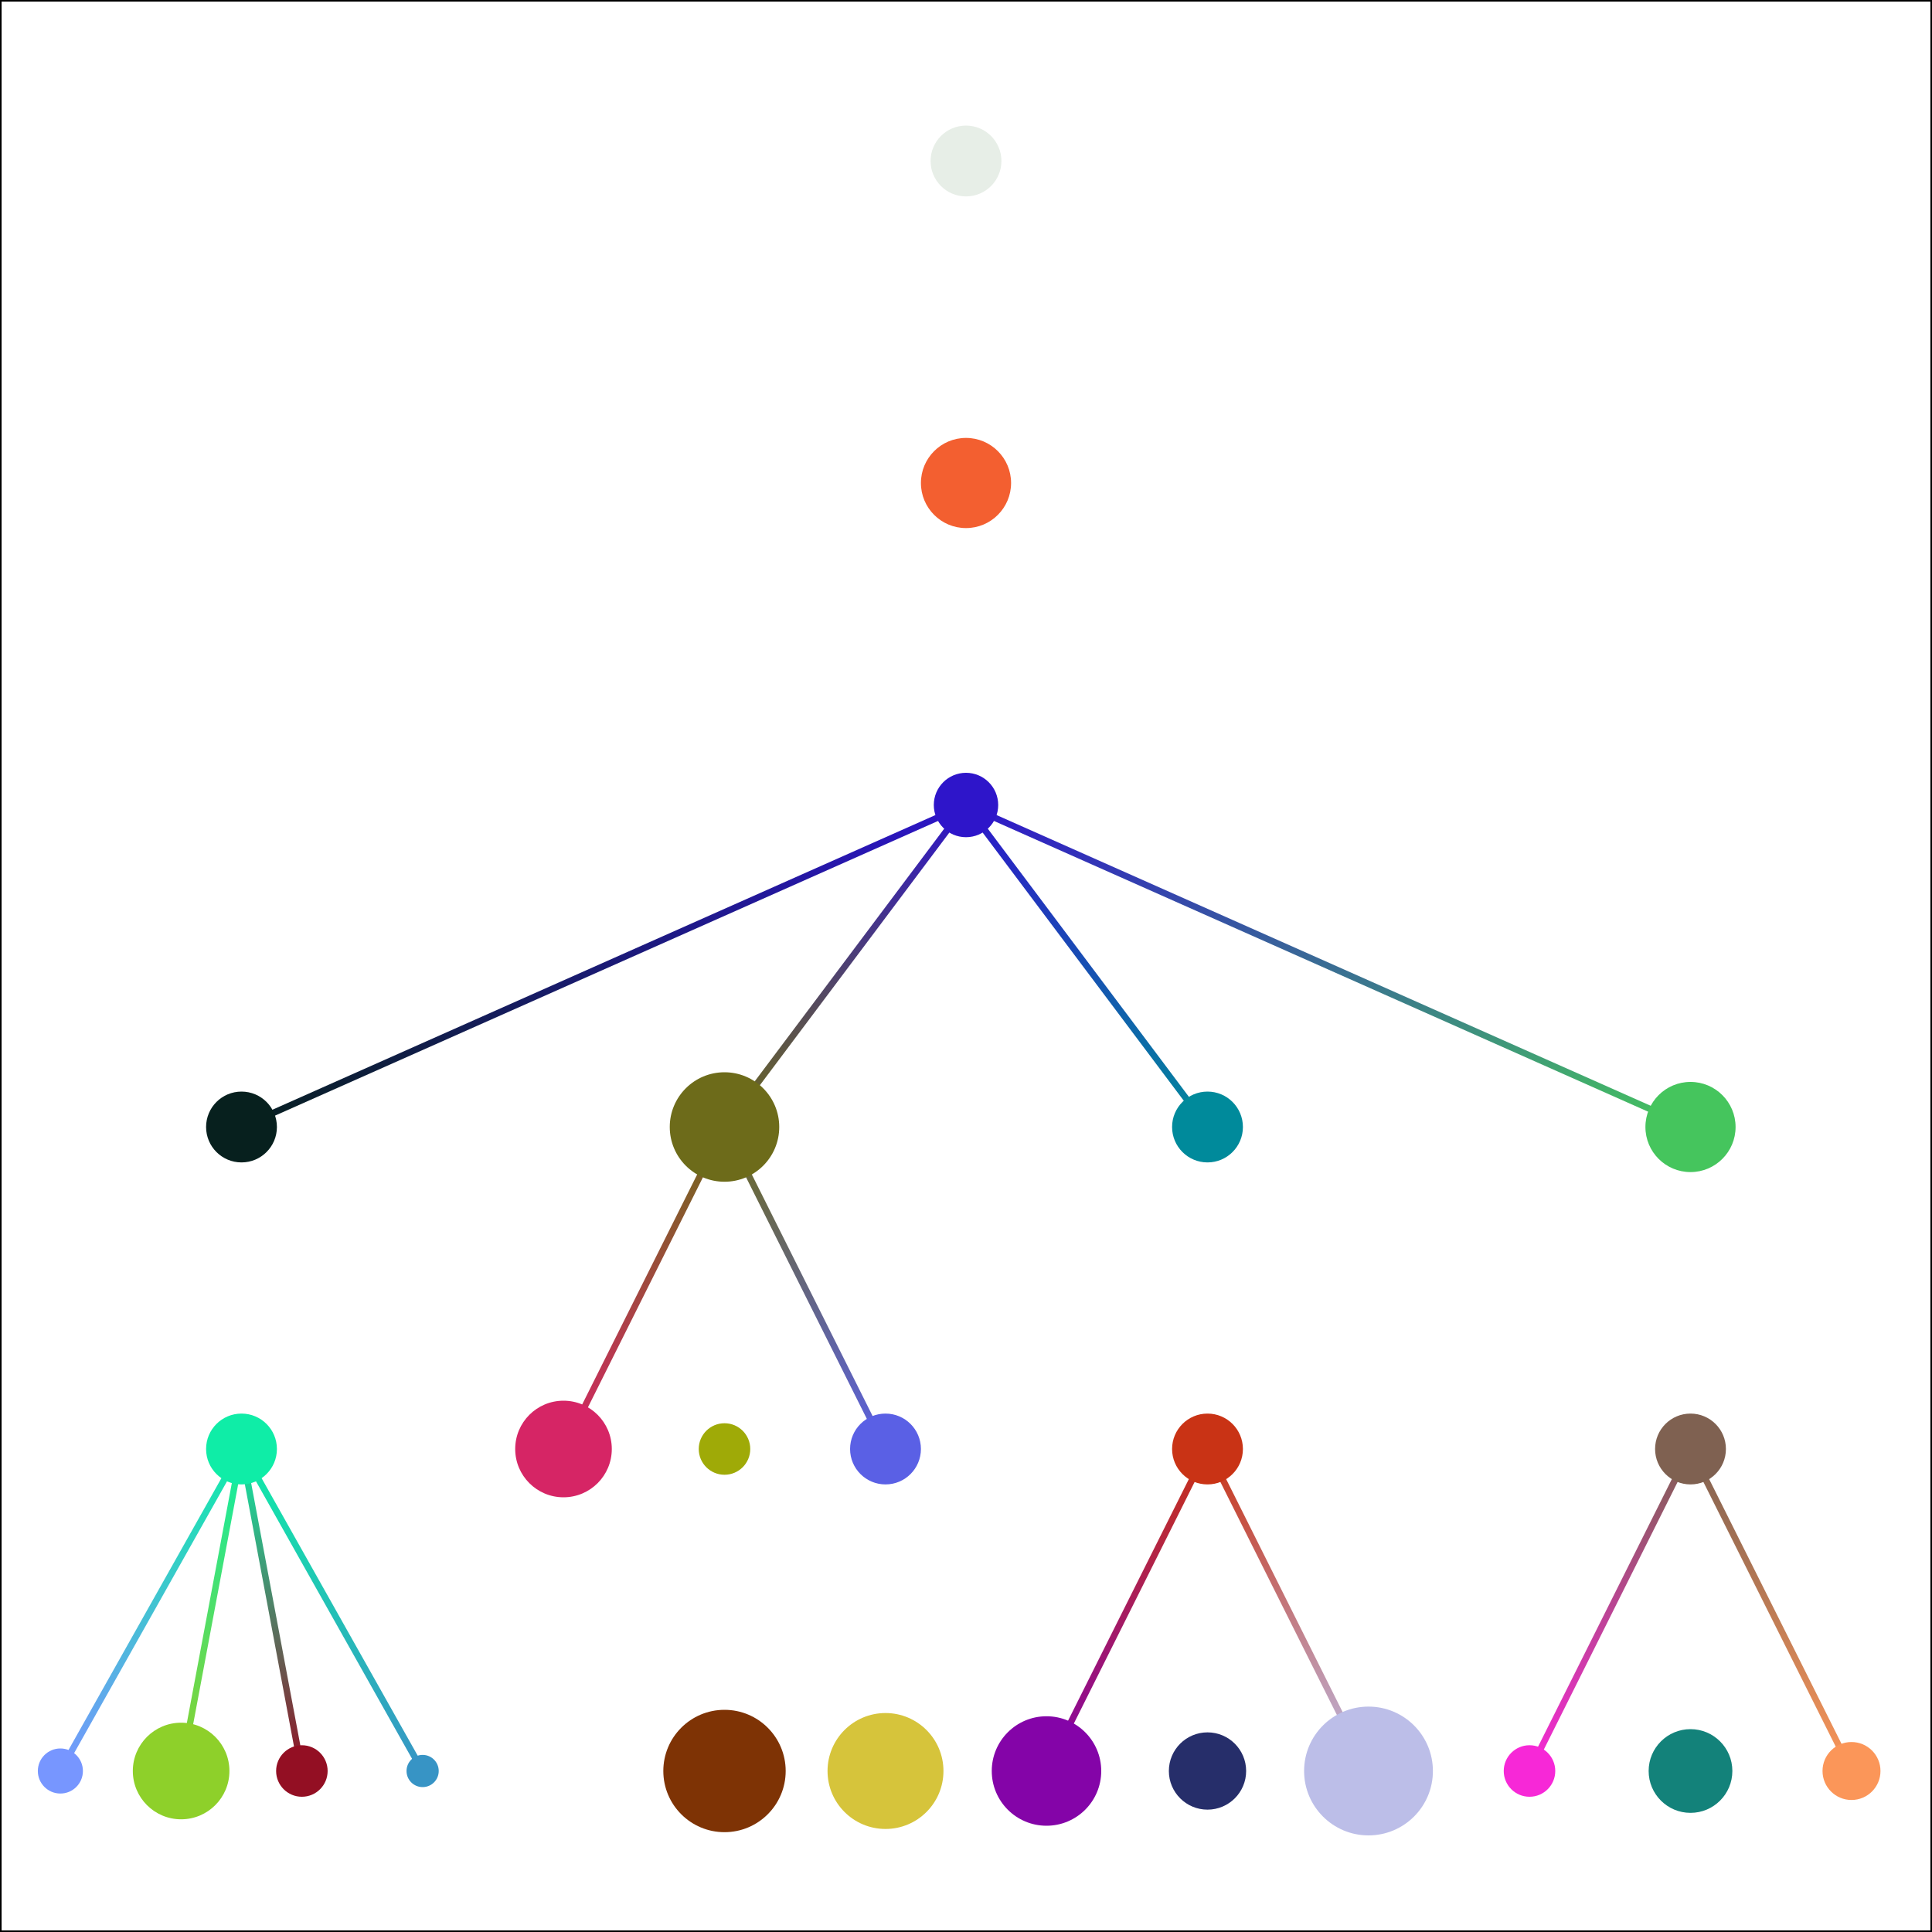 <?xml version="1.0" encoding="utf-8" standalone="no"?>

<svg width="600" height="600" version="1.1" xmlns="http://www.w3.org/2000/svg">

    <!-- image title -->
    <title>Tree graphic created with pytreesvg</title>

    <defs>
        <!-- linear gradient definitions -->
        <linearGradient id="grad_rgb.231.238.231_rgb.243.95.48" x1="0%" x2="0%" y1="0%" y2="100%">
           <stop offset="0%" stop-color="rgb(231,238,231)"/>
           <stop offset="100%" stop-color="rgb(243,95,48)"/>
        </linearGradient>
        <linearGradient id="grad_rgb.243.95.48_rgb.46.21.202" x1="0%" x2="0%" y1="0%" y2="100%">
           <stop offset="0%" stop-color="rgb(243,95,48)"/>
           <stop offset="100%" stop-color="rgb(46,21,202)"/>
        </linearGradient>
        <linearGradient id="grad_rgb.46.21.202_rgb.7.32.30" x1="0%" x2="0%" y1="0%" y2="100%">
           <stop offset="0%" stop-color="rgb(46,21,202)"/>
           <stop offset="100%" stop-color="rgb(7,32,30)"/>
        </linearGradient>
        <linearGradient id="grad_rgb.7.32.30_rgb.15.237.167" x1="0%" x2="0%" y1="0%" y2="100%">
           <stop offset="0%" stop-color="rgb(7,32,30)"/>
           <stop offset="100%" stop-color="rgb(15,237,167)"/>
        </linearGradient>
        <linearGradient id="grad_rgb.15.237.167_rgb.119.150.255" x1="0%" x2="0%" y1="0%" y2="100%">
           <stop offset="0%" stop-color="rgb(15,237,167)"/>
           <stop offset="100%" stop-color="rgb(119,150,255)"/>
        </linearGradient>
        <linearGradient id="grad_rgb.15.237.167_rgb.142.208.42" x1="0%" x2="0%" y1="0%" y2="100%">
           <stop offset="0%" stop-color="rgb(15,237,167)"/>
           <stop offset="100%" stop-color="rgb(142,208,42)"/>
        </linearGradient>
        <linearGradient id="grad_rgb.15.237.167_rgb.147.15.35" x1="0%" x2="0%" y1="0%" y2="100%">
           <stop offset="0%" stop-color="rgb(15,237,167)"/>
           <stop offset="100%" stop-color="rgb(147,15,35)"/>
        </linearGradient>
        <linearGradient id="grad_rgb.15.237.167_rgb.55.148.197" x1="0%" x2="0%" y1="0%" y2="100%">
           <stop offset="0%" stop-color="rgb(15,237,167)"/>
           <stop offset="100%" stop-color="rgb(55,148,197)"/>
        </linearGradient>
        <linearGradient id="grad_rgb.46.21.202_rgb.109.107.26" x1="0%" x2="0%" y1="0%" y2="100%">
           <stop offset="0%" stop-color="rgb(46,21,202)"/>
           <stop offset="100%" stop-color="rgb(109,107,26)"/>
        </linearGradient>
        <linearGradient id="grad_rgb.109.107.26_rgb.214.37.101" x1="0%" x2="0%" y1="0%" y2="100%">
           <stop offset="0%" stop-color="rgb(109,107,26)"/>
           <stop offset="100%" stop-color="rgb(214,37,101)"/>
        </linearGradient>
        <linearGradient id="grad_rgb.109.107.26_rgb.159.170.7" x1="0%" x2="0%" y1="0%" y2="100%">
           <stop offset="0%" stop-color="rgb(109,107,26)"/>
           <stop offset="100%" stop-color="rgb(159,170,7)"/>
        </linearGradient>
        <linearGradient id="grad_rgb.159.170.7_rgb.126.51.5" x1="0%" x2="0%" y1="0%" y2="100%">
           <stop offset="0%" stop-color="rgb(159,170,7)"/>
           <stop offset="100%" stop-color="rgb(126,51,5)"/>
        </linearGradient>
        <linearGradient id="grad_rgb.109.107.26_rgb.90.96.229" x1="0%" x2="0%" y1="0%" y2="100%">
           <stop offset="0%" stop-color="rgb(109,107,26)"/>
           <stop offset="100%" stop-color="rgb(90,96,229)"/>
        </linearGradient>
        <linearGradient id="grad_rgb.90.96.229_rgb.214.196.59" x1="0%" x2="0%" y1="0%" y2="100%">
           <stop offset="0%" stop-color="rgb(90,96,229)"/>
           <stop offset="100%" stop-color="rgb(214,196,59)"/>
        </linearGradient>
        <linearGradient id="grad_rgb.46.21.202_rgb.0.138.155" x1="0%" x2="0%" y1="0%" y2="100%">
           <stop offset="0%" stop-color="rgb(46,21,202)"/>
           <stop offset="100%" stop-color="rgb(0,138,155)"/>
        </linearGradient>
        <linearGradient id="grad_rgb.0.138.155_rgb.201.51.21" x1="0%" x2="0%" y1="0%" y2="100%">
           <stop offset="0%" stop-color="rgb(0,138,155)"/>
           <stop offset="100%" stop-color="rgb(201,51,21)"/>
        </linearGradient>
        <linearGradient id="grad_rgb.201.51.21_rgb.132.4.168" x1="0%" x2="0%" y1="0%" y2="100%">
           <stop offset="0%" stop-color="rgb(201,51,21)"/>
           <stop offset="100%" stop-color="rgb(132,4,168)"/>
        </linearGradient>
        <linearGradient id="grad_rgb.201.51.21_rgb.38.46.106" x1="0%" x2="0%" y1="0%" y2="100%">
           <stop offset="0%" stop-color="rgb(201,51,21)"/>
           <stop offset="100%" stop-color="rgb(38,46,106)"/>
        </linearGradient>
        <linearGradient id="grad_rgb.201.51.21_rgb.188.190.232" x1="0%" x2="0%" y1="0%" y2="100%">
           <stop offset="0%" stop-color="rgb(201,51,21)"/>
           <stop offset="100%" stop-color="rgb(188,190,232)"/>
        </linearGradient>
        <linearGradient id="grad_rgb.46.21.202_rgb.69.197.93" x1="0%" x2="0%" y1="0%" y2="100%">
           <stop offset="0%" stop-color="rgb(46,21,202)"/>
           <stop offset="100%" stop-color="rgb(69,197,93)"/>
        </linearGradient>
        <linearGradient id="grad_rgb.69.197.93_rgb.127.97.81" x1="0%" x2="0%" y1="0%" y2="100%">
           <stop offset="0%" stop-color="rgb(69,197,93)"/>
           <stop offset="100%" stop-color="rgb(127,97,81)"/>
        </linearGradient>
        <linearGradient id="grad_rgb.127.97.81_rgb.247.40.215" x1="0%" x2="0%" y1="0%" y2="100%">
           <stop offset="0%" stop-color="rgb(127,97,81)"/>
           <stop offset="100%" stop-color="rgb(247,40,215)"/>
        </linearGradient>
        <linearGradient id="grad_rgb.127.97.81_rgb.19.130.122" x1="0%" x2="0%" y1="0%" y2="100%">
           <stop offset="0%" stop-color="rgb(127,97,81)"/>
           <stop offset="100%" stop-color="rgb(19,130,122)"/>
        </linearGradient>
        <linearGradient id="grad_rgb.127.97.81_rgb.251.150.89" x1="0%" x2="0%" y1="0%" y2="100%">
           <stop offset="0%" stop-color="rgb(127,97,81)"/>
           <stop offset="100%" stop-color="rgb(251,150,89)"/>
        </linearGradient>
    </defs>

    <!-- image border -->
    <rect x="0" y="0" width="600" height="600" style="stroke: #000000; fill: none;"/>

    <!-- Node 8 -->
    <line x1="300.0" y1="50.0" x2="300.0" y2="150.0" stroke="url(#grad_rgb.231.238.231_rgb.243.95.48)" stroke-width="2"/> <!-- edge to node 7 -->
    <circle cx="300.0" cy="50.0" r="11" fill="rgb(231,238,231)"/>

        <!-- Node 7 -->
        <line x1="300.0" y1="150.0" x2="300.0" y2="250.0" stroke="url(#grad_rgb.243.95.48_rgb.46.21.202)" stroke-width="2"/> <!-- edge to node 7 -->
        <circle cx="300.0" cy="150.0" r="14" fill="rgb(243,95,48)"/>

            <!-- Node 7 -->
            <line x1="300.0" y1="250.0" x2="75.0" y2="350.0" stroke="url(#grad_rgb.46.21.202_rgb.7.32.30)" stroke-width="2"/> <!-- edge to node 0 -->
            <line x1="300.0" y1="250.0" x2="225.0" y2="350.0" stroke="url(#grad_rgb.46.21.202_rgb.109.107.26)" stroke-width="2"/> <!-- edge to node 7 -->
            <line x1="300.0" y1="250.0" x2="375.0" y2="350.0" stroke="url(#grad_rgb.46.21.202_rgb.0.138.155)" stroke-width="2"/> <!-- edge to node 0 -->
            <line x1="300.0" y1="250.0" x2="525.0" y2="350.0" stroke="url(#grad_rgb.46.21.202_rgb.69.197.93)" stroke-width="2"/> <!-- edge to node 2 -->
            <circle cx="300.0" cy="250.0" r="10" fill="rgb(46,21,202)"/>

                <!-- Node 0 -->
                <line x1="75.0" y1="350.0" x2="75.0" y2="450.0" stroke="url(#grad_rgb.7.32.30_rgb.15.237.167)" stroke-width="2"/> <!-- edge to node 7 -->
                <circle cx="75.0" cy="350.0" r="11" fill="rgb(7,32,30)"/>

                    <!-- Node 7 -->
                    <line x1="75.0" y1="450.0" x2="18.75" y2="550.0" stroke="url(#grad_rgb.15.237.167_rgb.119.150.255)" stroke-width="2"/> <!-- edge to node 0 -->
                    <line x1="75.0" y1="450.0" x2="56.25" y2="550.0" stroke="url(#grad_rgb.15.237.167_rgb.142.208.42)" stroke-width="2"/> <!-- edge to node 4 -->
                    <line x1="75.0" y1="450.0" x2="93.75" y2="550.0" stroke="url(#grad_rgb.15.237.167_rgb.147.15.35)" stroke-width="2"/> <!-- edge to node 9 -->
                    <line x1="75.0" y1="450.0" x2="131.25" y2="550.0" stroke="url(#grad_rgb.15.237.167_rgb.55.148.197)" stroke-width="2"/> <!-- edge to node 1 -->
                    <circle cx="75.0" cy="450.0" r="11" fill="rgb(15,237,167)"/>

                        <!-- Node 0 -->
                        <circle cx="18.75" cy="550.0" r="7" fill="rgb(119,150,255)"/>

                        <!-- Node 4 -->
                        <circle cx="56.25" cy="550.0" r="15" fill="rgb(142,208,42)"/>

                        <!-- Node 9 -->
                        <circle cx="93.75" cy="550.0" r="8" fill="rgb(147,15,35)"/>

                        <!-- Node 1 -->
                        <circle cx="131.25" cy="550.0" r="5" fill="rgb(55,148,197)"/>

                <!-- Node 7 -->
                <line x1="225.0" y1="350.0" x2="175.0" y2="450.0" stroke="url(#grad_rgb.109.107.26_rgb.214.37.101)" stroke-width="2"/> <!-- edge to node 4 -->
                <line x1="225.0" y1="350.0" x2="225.0" y2="450.0" stroke="url(#grad_rgb.109.107.26_rgb.159.170.7)" stroke-width="2"/> <!-- edge to node 6 -->
                <line x1="225.0" y1="350.0" x2="275.0" y2="450.0" stroke="url(#grad_rgb.109.107.26_rgb.90.96.229)" stroke-width="2"/> <!-- edge to node 8 -->
                <circle cx="225.0" cy="350.0" r="17" fill="rgb(109,107,26)"/>

                    <!-- Node 4 -->
                    <circle cx="175.0" cy="450.0" r="15" fill="rgb(214,37,101)"/>

                    <!-- Node 6 -->
                    <line x1="225.0" y1="450.0" x2="225.0" y2="550.0" stroke="url(#grad_rgb.159.170.7_rgb.126.51.5)" stroke-width="2"/> <!-- edge to node 0 -->
                    <circle cx="225.0" cy="450.0" r="8" fill="rgb(159,170,7)"/>

                        <!-- Node 0 -->
                        <circle cx="225.0" cy="550.0" r="19" fill="rgb(126,51,5)"/>

                    <!-- Node 8 -->
                    <line x1="275.0" y1="450.0" x2="275.0" y2="550.0" stroke="url(#grad_rgb.90.96.229_rgb.214.196.59)" stroke-width="2"/> <!-- edge to node 6 -->
                    <circle cx="275.0" cy="450.0" r="11" fill="rgb(90,96,229)"/>

                        <!-- Node 6 -->
                        <circle cx="275.0" cy="550.0" r="18" fill="rgb(214,196,59)"/>

                <!-- Node 0 -->
                <line x1="375.0" y1="350.0" x2="375.0" y2="450.0" stroke="url(#grad_rgb.0.138.155_rgb.201.51.21)" stroke-width="2"/> <!-- edge to node 2 -->
                <circle cx="375.0" cy="350.0" r="11" fill="rgb(0,138,155)"/>

                    <!-- Node 2 -->
                    <line x1="375.0" y1="450.0" x2="325.0" y2="550.0" stroke="url(#grad_rgb.201.51.21_rgb.132.4.168)" stroke-width="2"/> <!-- edge to node 4 -->
                    <line x1="375.0" y1="450.0" x2="375.0" y2="550.0" stroke="url(#grad_rgb.201.51.21_rgb.38.46.106)" stroke-width="2"/> <!-- edge to node 9 -->
                    <line x1="375.0" y1="450.0" x2="425.0" y2="550.0" stroke="url(#grad_rgb.201.51.21_rgb.188.190.232)" stroke-width="2"/> <!-- edge to node 2 -->
                    <circle cx="375.0" cy="450.0" r="11" fill="rgb(201,51,21)"/>

                        <!-- Node 4 -->
                        <circle cx="325.0" cy="550.0" r="17" fill="rgb(132,4,168)"/>

                        <!-- Node 9 -->
                        <circle cx="375.0" cy="550.0" r="12" fill="rgb(38,46,106)"/>

                        <!-- Node 2 -->
                        <circle cx="425.0" cy="550.0" r="20" fill="rgb(188,190,232)"/>

                <!-- Node 2 -->
                <line x1="525.0" y1="350.0" x2="525.0" y2="450.0" stroke="url(#grad_rgb.69.197.93_rgb.127.97.81)" stroke-width="2"/> <!-- edge to node 8 -->
                <circle cx="525.0" cy="350.0" r="14" fill="rgb(69,197,93)"/>

                    <!-- Node 8 -->
                    <line x1="525.0" y1="450.0" x2="475.0" y2="550.0" stroke="url(#grad_rgb.127.97.81_rgb.247.40.215)" stroke-width="2"/> <!-- edge to node 0 -->
                    <line x1="525.0" y1="450.0" x2="525.0" y2="550.0" stroke="url(#grad_rgb.127.97.81_rgb.19.130.122)" stroke-width="2"/> <!-- edge to node 6 -->
                    <line x1="525.0" y1="450.0" x2="575.0" y2="550.0" stroke="url(#grad_rgb.127.97.81_rgb.251.150.89)" stroke-width="2"/> <!-- edge to node 1 -->
                    <circle cx="525.0" cy="450.0" r="11" fill="rgb(127,97,81)"/>

                        <!-- Node 0 -->
                        <circle cx="475.0" cy="550.0" r="8" fill="rgb(247,40,215)"/>

                        <!-- Node 6 -->
                        <circle cx="525.0" cy="550.0" r="13" fill="rgb(19,130,122)"/>

                        <!-- Node 1 -->
                        <circle cx="575.0" cy="550.0" r="9" fill="rgb(251,150,89)"/>

</svg>
